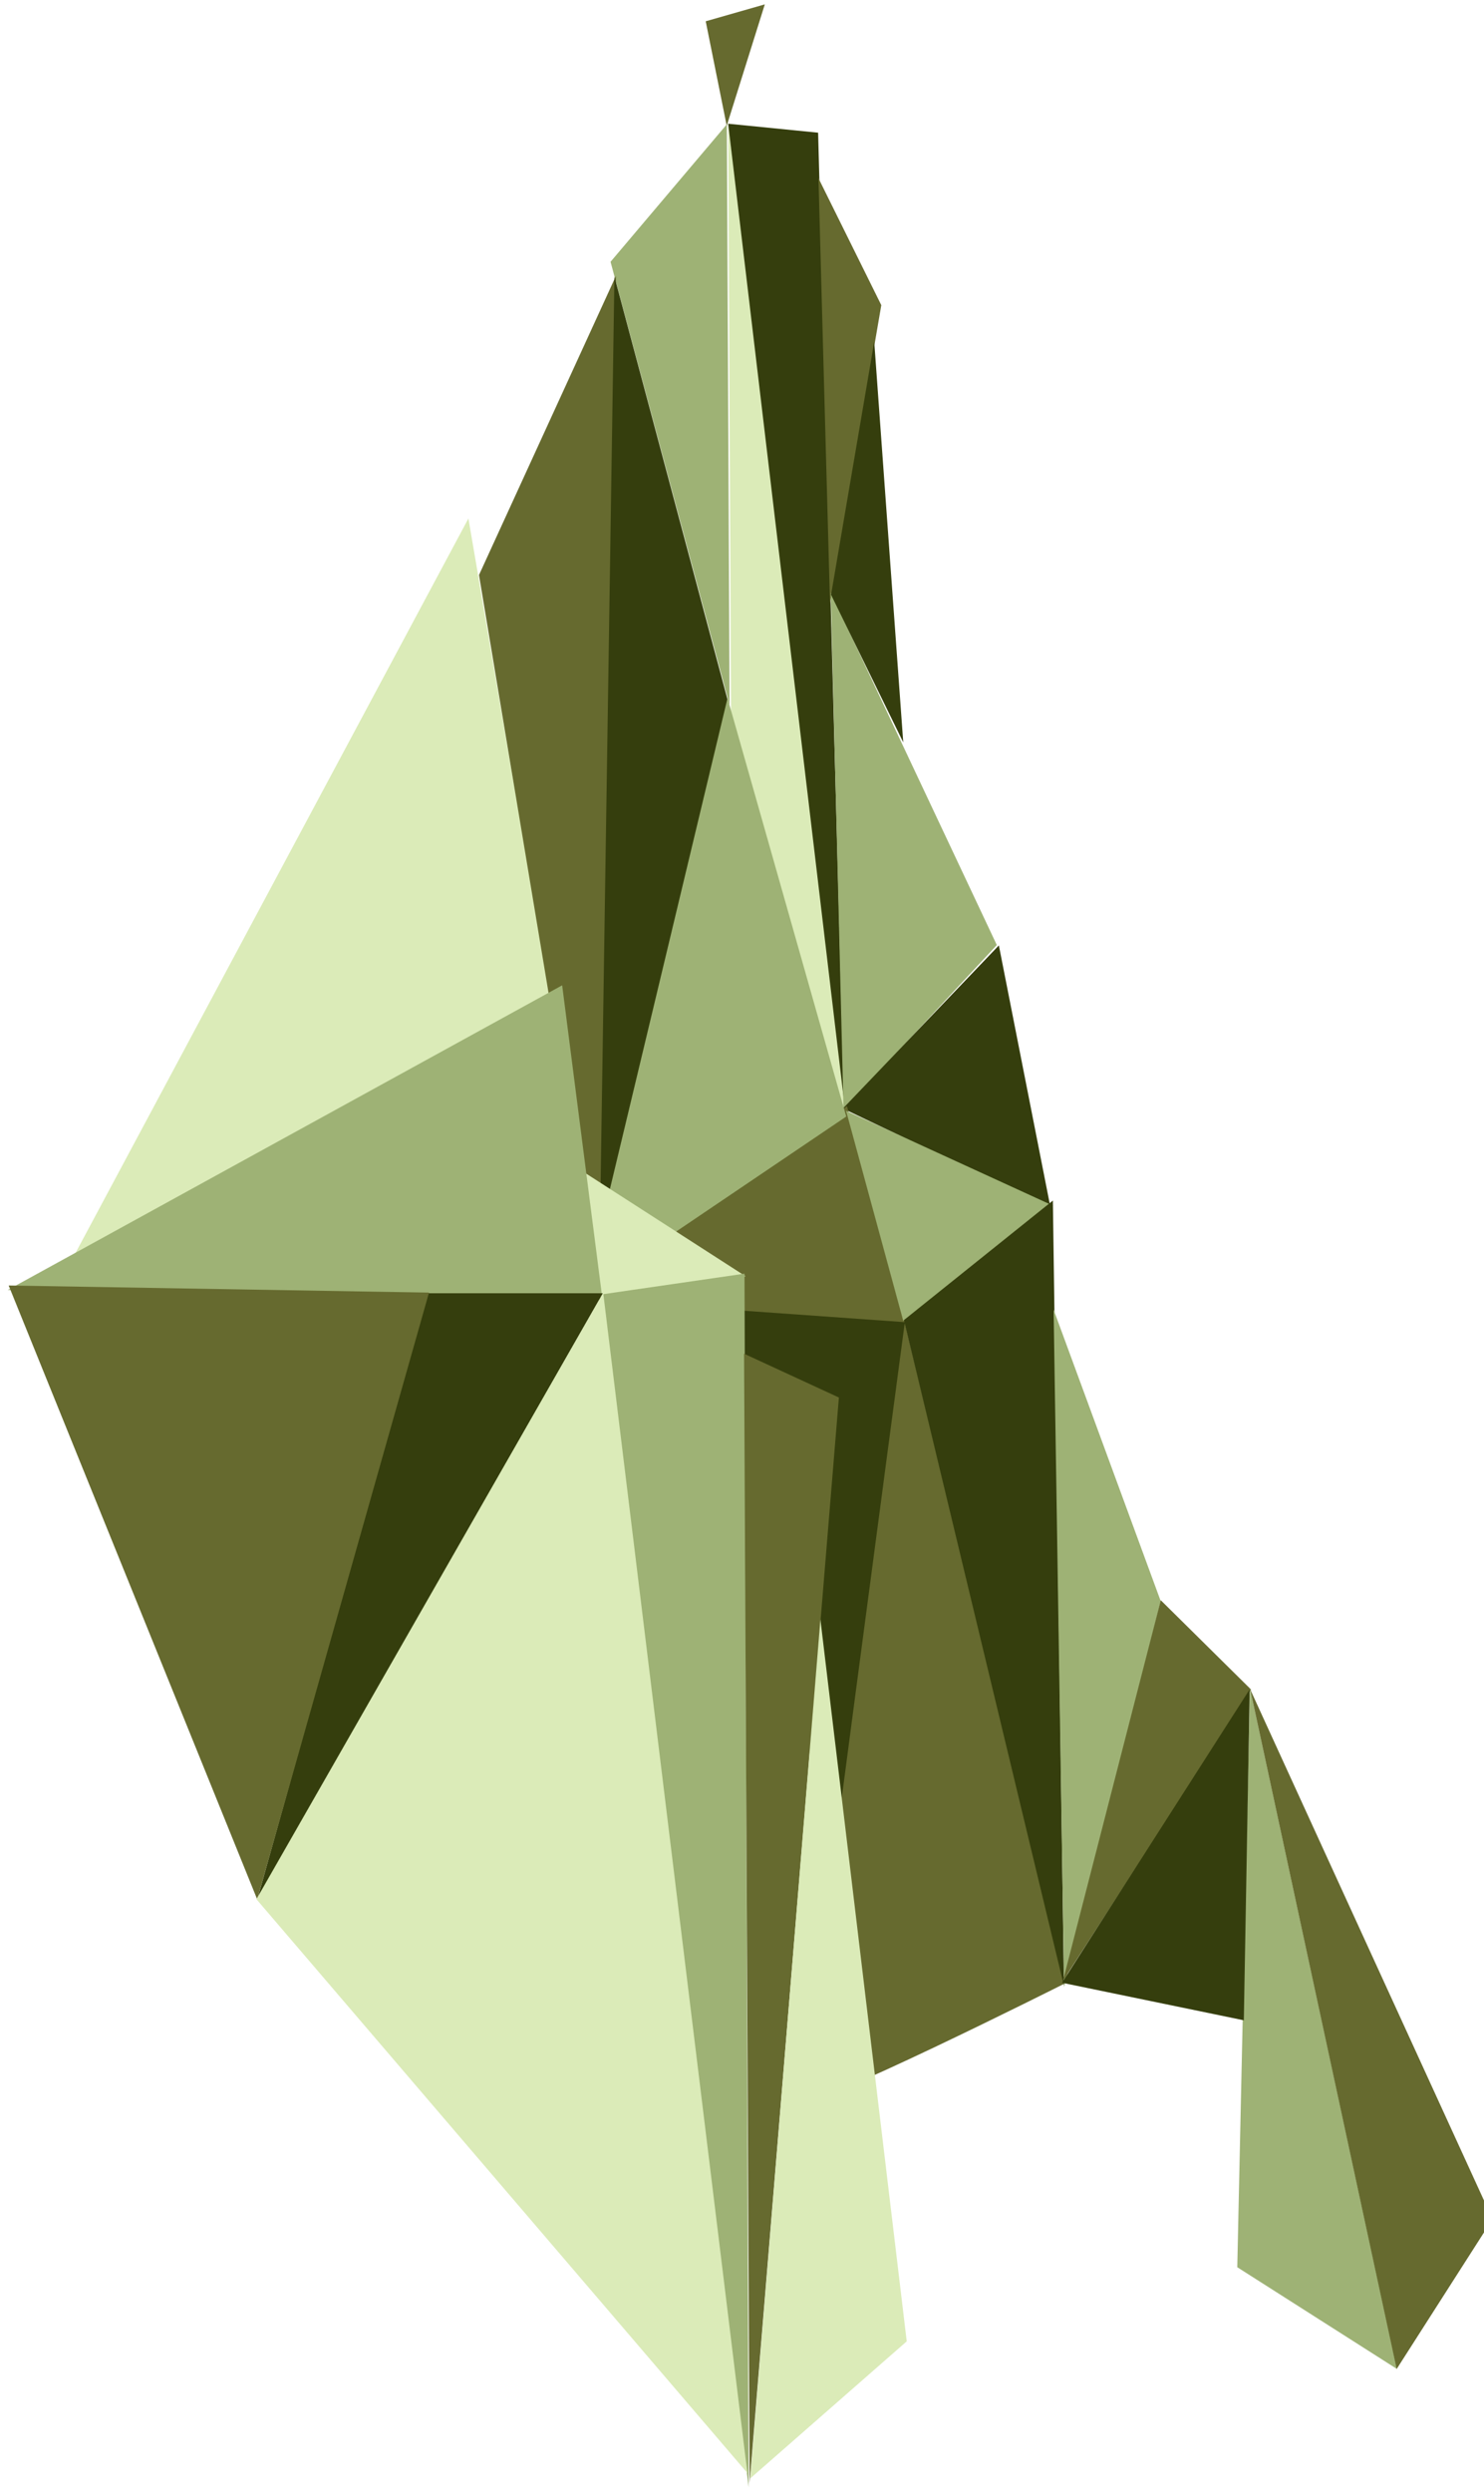 <svg viewBox="0 0 174 292" xmlns="http://www.w3.org/2000/svg"><path fill="#666A2F" d="M82.746 2.494L89.674.512l-4.465 14.224z"/><path fill="#9EB275" d="M85.22 14.568L71.587 30.674l13.956 51.942z"/><path fill="#DBEBB8" d="M85.373 14.27l.337 69.273 13.725 48.35z"/><path fill="#353E0D" d="M85.378 14.497l10.547 1.05 3.028 113.38z"/><path fill="#666A2F" d="M95.965 20.88l7.368 14.874-6.016 34.96z"/><path fill="#9EB275" d="M97.406 69.405l19.47 41.317-17.97 19.323z"/><path fill="#353E0D" d="M102.504 40.035l-5.062 29.65 8.464 17.29zm3.746 114.441l-7.111 60.574L71.8 151.753zm10.868-43.706l-18.281 19.105 24.328 11.581z"/><path fill="#666A2F" d="M99.306 129.599l7.038 25.328-40.219-2.853z"/><path fill="#9EB275" d="M99.203 130.144l6.704 24.61 17.563-13.492z"/><path fill="#DBEBB8" d="M54.92 60.749l9.53 55.604L8.118 148.18z"/><path d="M106.087 154.946l18.737 77.458S94.15 247.827 94.15 246.096c0-1.732 11.938-91.15 11.938-91.15zM72.22 32.328L56.163 67.37l14.127 84.822z" fill="#666A2F"/><path fill="#353E0D" d="M72.042 32.414l-1.796 117.888 15.14-68.029z"/><path fill="#9EB275" d="M85.304 81.792l13.918 49.026-30.634 20.698z"/><path fill="#DBEBB8" d="M70.09 152.022l17.326-2.493-18.992-12.221z"/><path fill="#9EB275" d="M.903 151.143l65.011-35.7 4.685 36.475zm69.756.497l17.118 139.785-.482-142.198z"/><path fill="#353E0D" d="M70.696 151.522H50.049L30.152 222.61z"/><path fill="#666A2F" d="M50.3 151.448l-20.14 71.095-29.144-71.929z"/><path fill="#DBEBB8" d="M70.724 151.455l-40.658 71.062 57.565 67.233z"/><path fill="#666A2F" d="M87.244 158.608l11.117 5.13-10.469 127.19z"/><path fill="#DBEBB8" d="M87.97 290.379l18.345-16.058-10.122-84.587z"/><path fill="#353E0D" d="M105.988 154.664l17.462-14 1.297 92.004z"/><path fill="#9EB275" d="M124.764 232.82l11.329-45.232-12.556-34.142z"/><path fill="#666A2F" d="M136.103 187.492l-11.47 44.583 22.062-34.113z"/><path fill="#9EB275" d="M146.554 197.765l-1.483 67.872 18.716 11.918z"/><path fill="#353E0D" d="M146.526 197.93l-22.005 34.378 21.319 4.398z"/><path fill="#666A2F" d="M146.584 197.924l17.176 79.637L175 260z"/></svg>